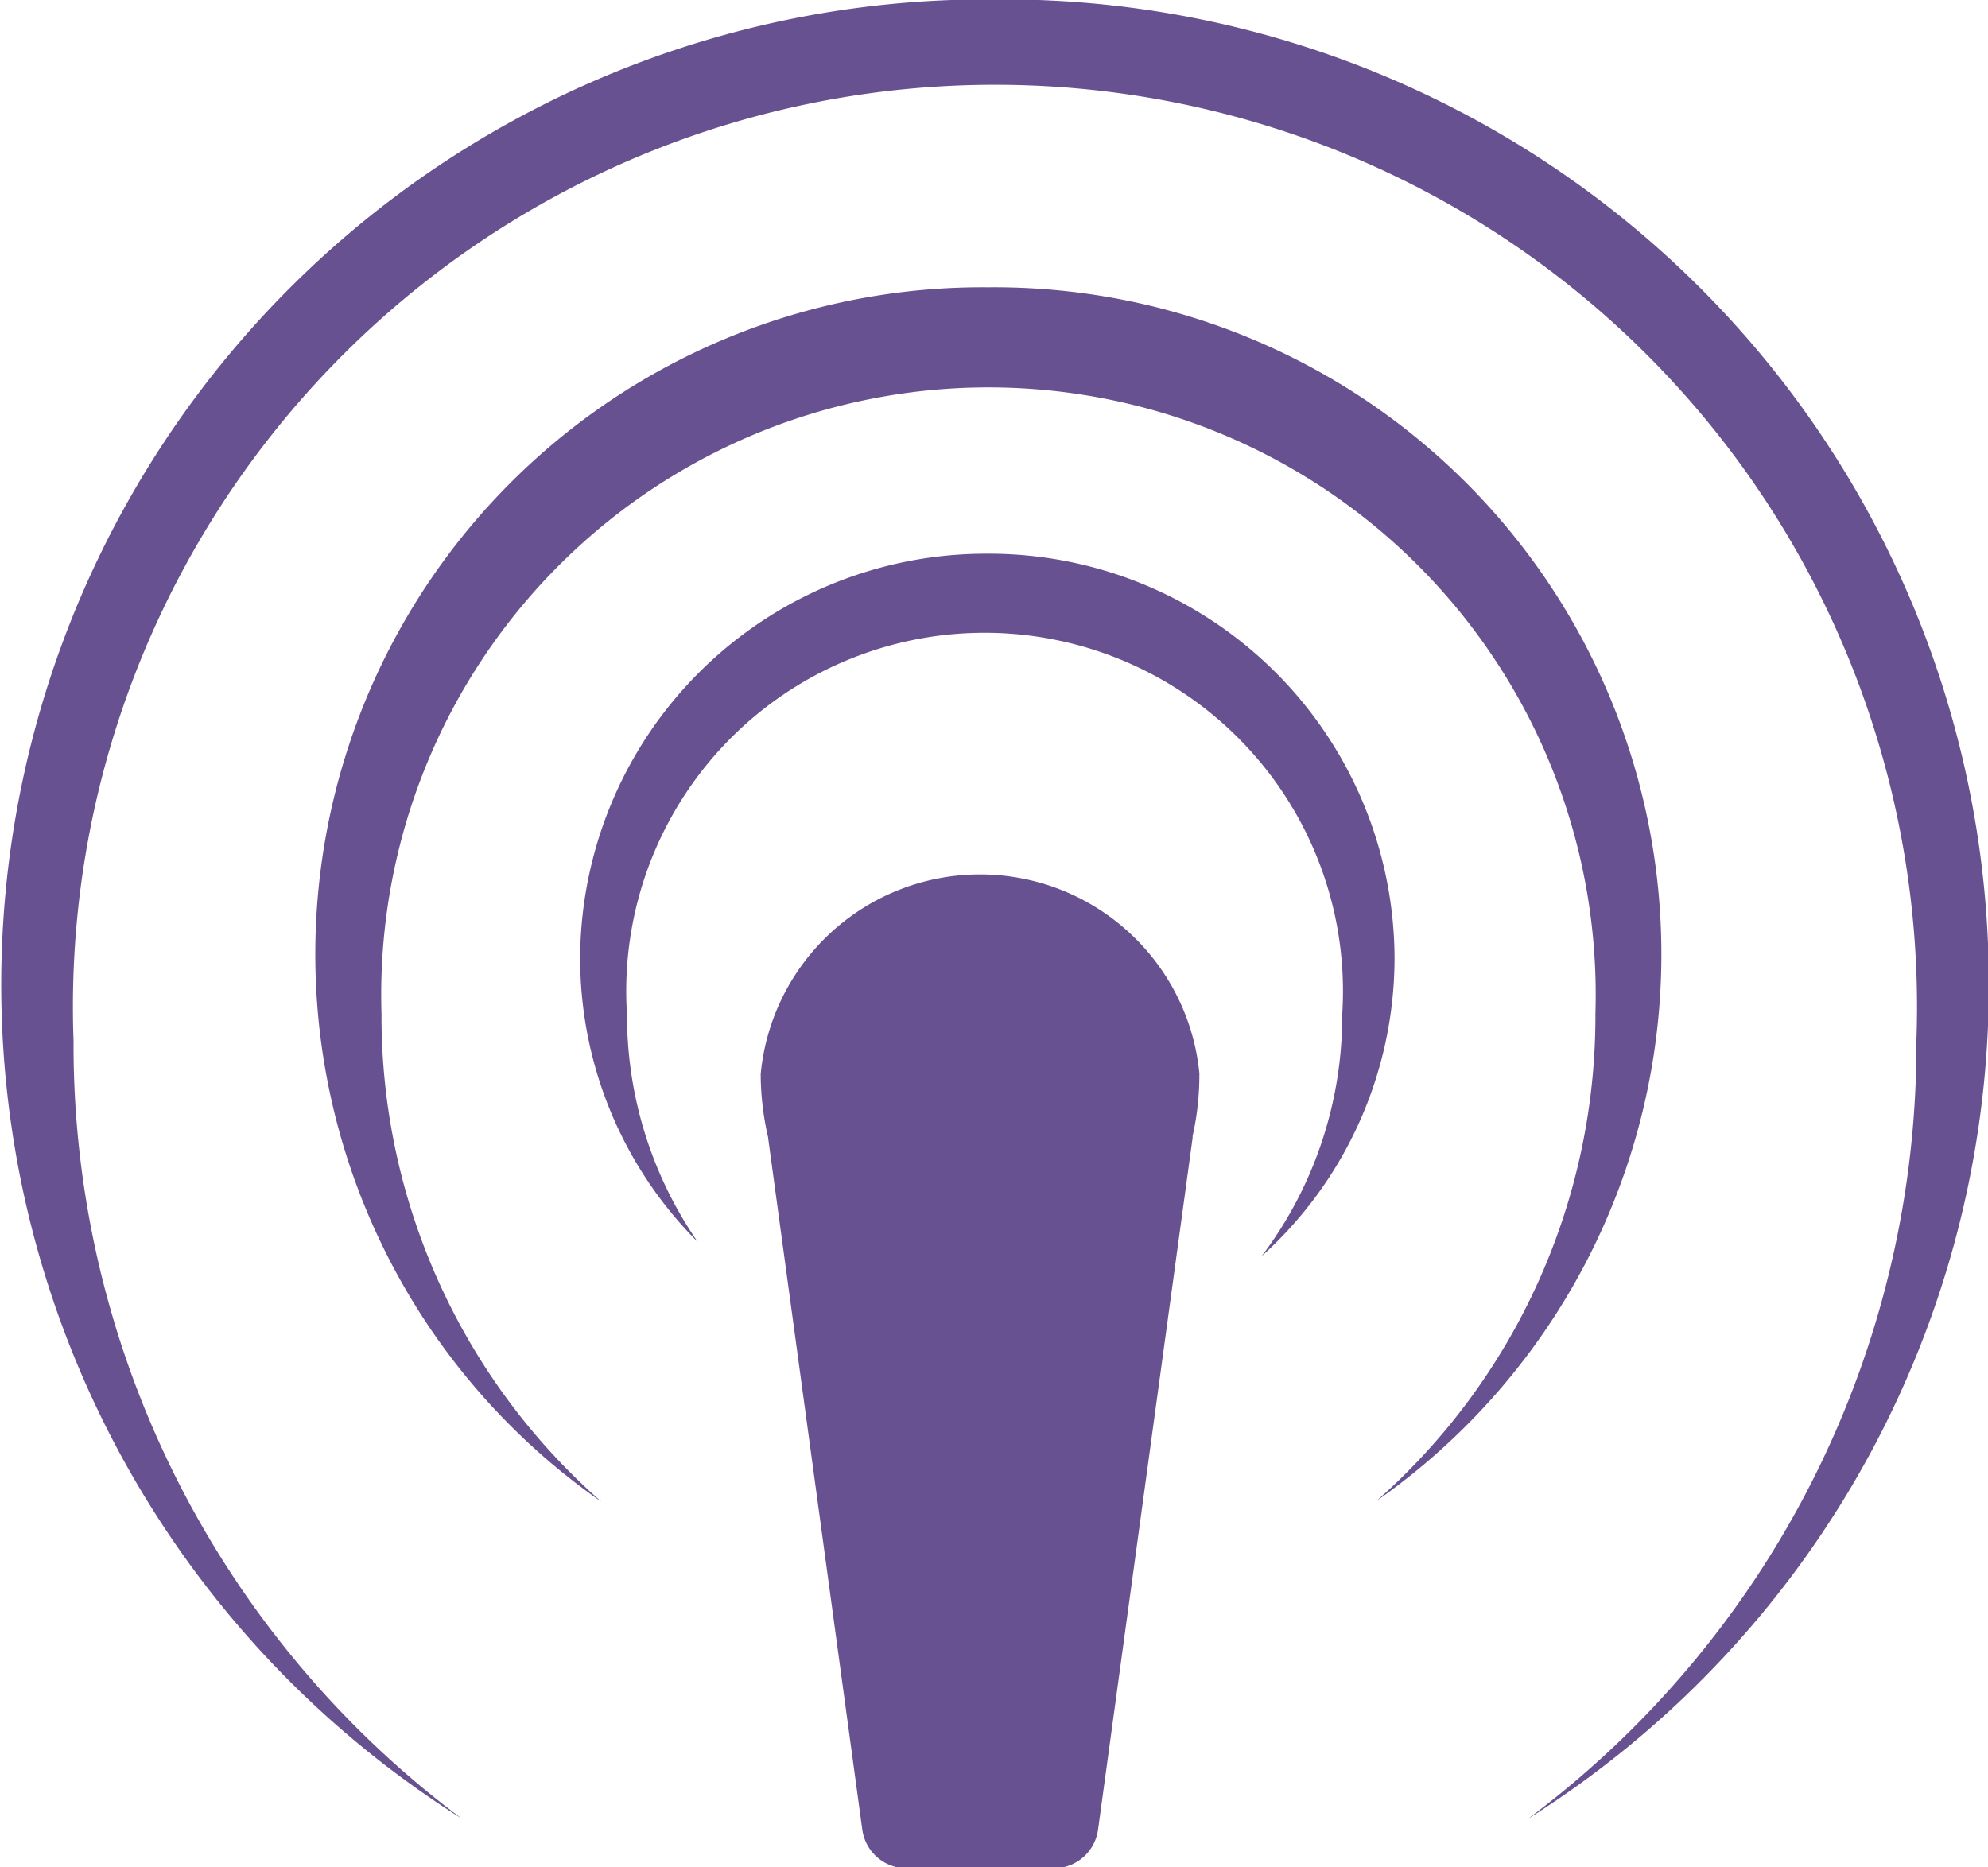 <svg xmlns="http://www.w3.org/2000/svg" width="20.625" height="19.375" viewBox="0 0 20.625 19.375">
  <defs>
    <style>
      .cls-1 {
        fill: #675190;
        fill-rule: evenodd;
      }
    </style>
  </defs>
  <path id="Shape_5_copy" data-name="Shape 5 copy" class="cls-1" d="M403.7,234.307a10.223,10.223,0,0,0-5.534,18.875,10.015,10.015,0,0,1-4.028-8.071,9.566,9.566,0,1,1,19.119,0,10.018,10.018,0,0,1-4.031,8.074A10.223,10.223,0,0,0,403.7,234.307Zm-0.071,2.987a6.92,6.92,0,0,0-4.015,12.6,6.708,6.708,0,0,1-2.281-5.067,6.3,6.3,0,1,1,12.594,0,6.705,6.705,0,0,1-2.269,5.057A6.92,6.92,0,0,0,403.625,237.294Zm-0.01,2.764a4.21,4.21,0,0,0-4.225,4.195,4.163,4.163,0,0,0,1.22,2.946,4.14,4.14,0,0,1-.734-2.359,3.718,3.718,0,1,1,7.42,0,4.133,4.133,0,0,1-.836,2.507,4.167,4.167,0,0,0,1.379-3.094A4.209,4.209,0,0,0,403.615,240.058Zm2.2,5.4a2.286,2.286,0,0,0-4.552,0,2.938,2.938,0,0,0,.077.656,0.009,0.009,0,0,1,0,.005l0.977,7.177a0.465,0.465,0,0,0,.423.4h1.6a0.464,0.464,0,0,0,.423-0.4l0.981-7.177c0-.007,0-0.012,0-0.019A2.878,2.878,0,0,0,405.818,245.461Z" transform="translate(-393.375 -234.313)"/>
</svg>
